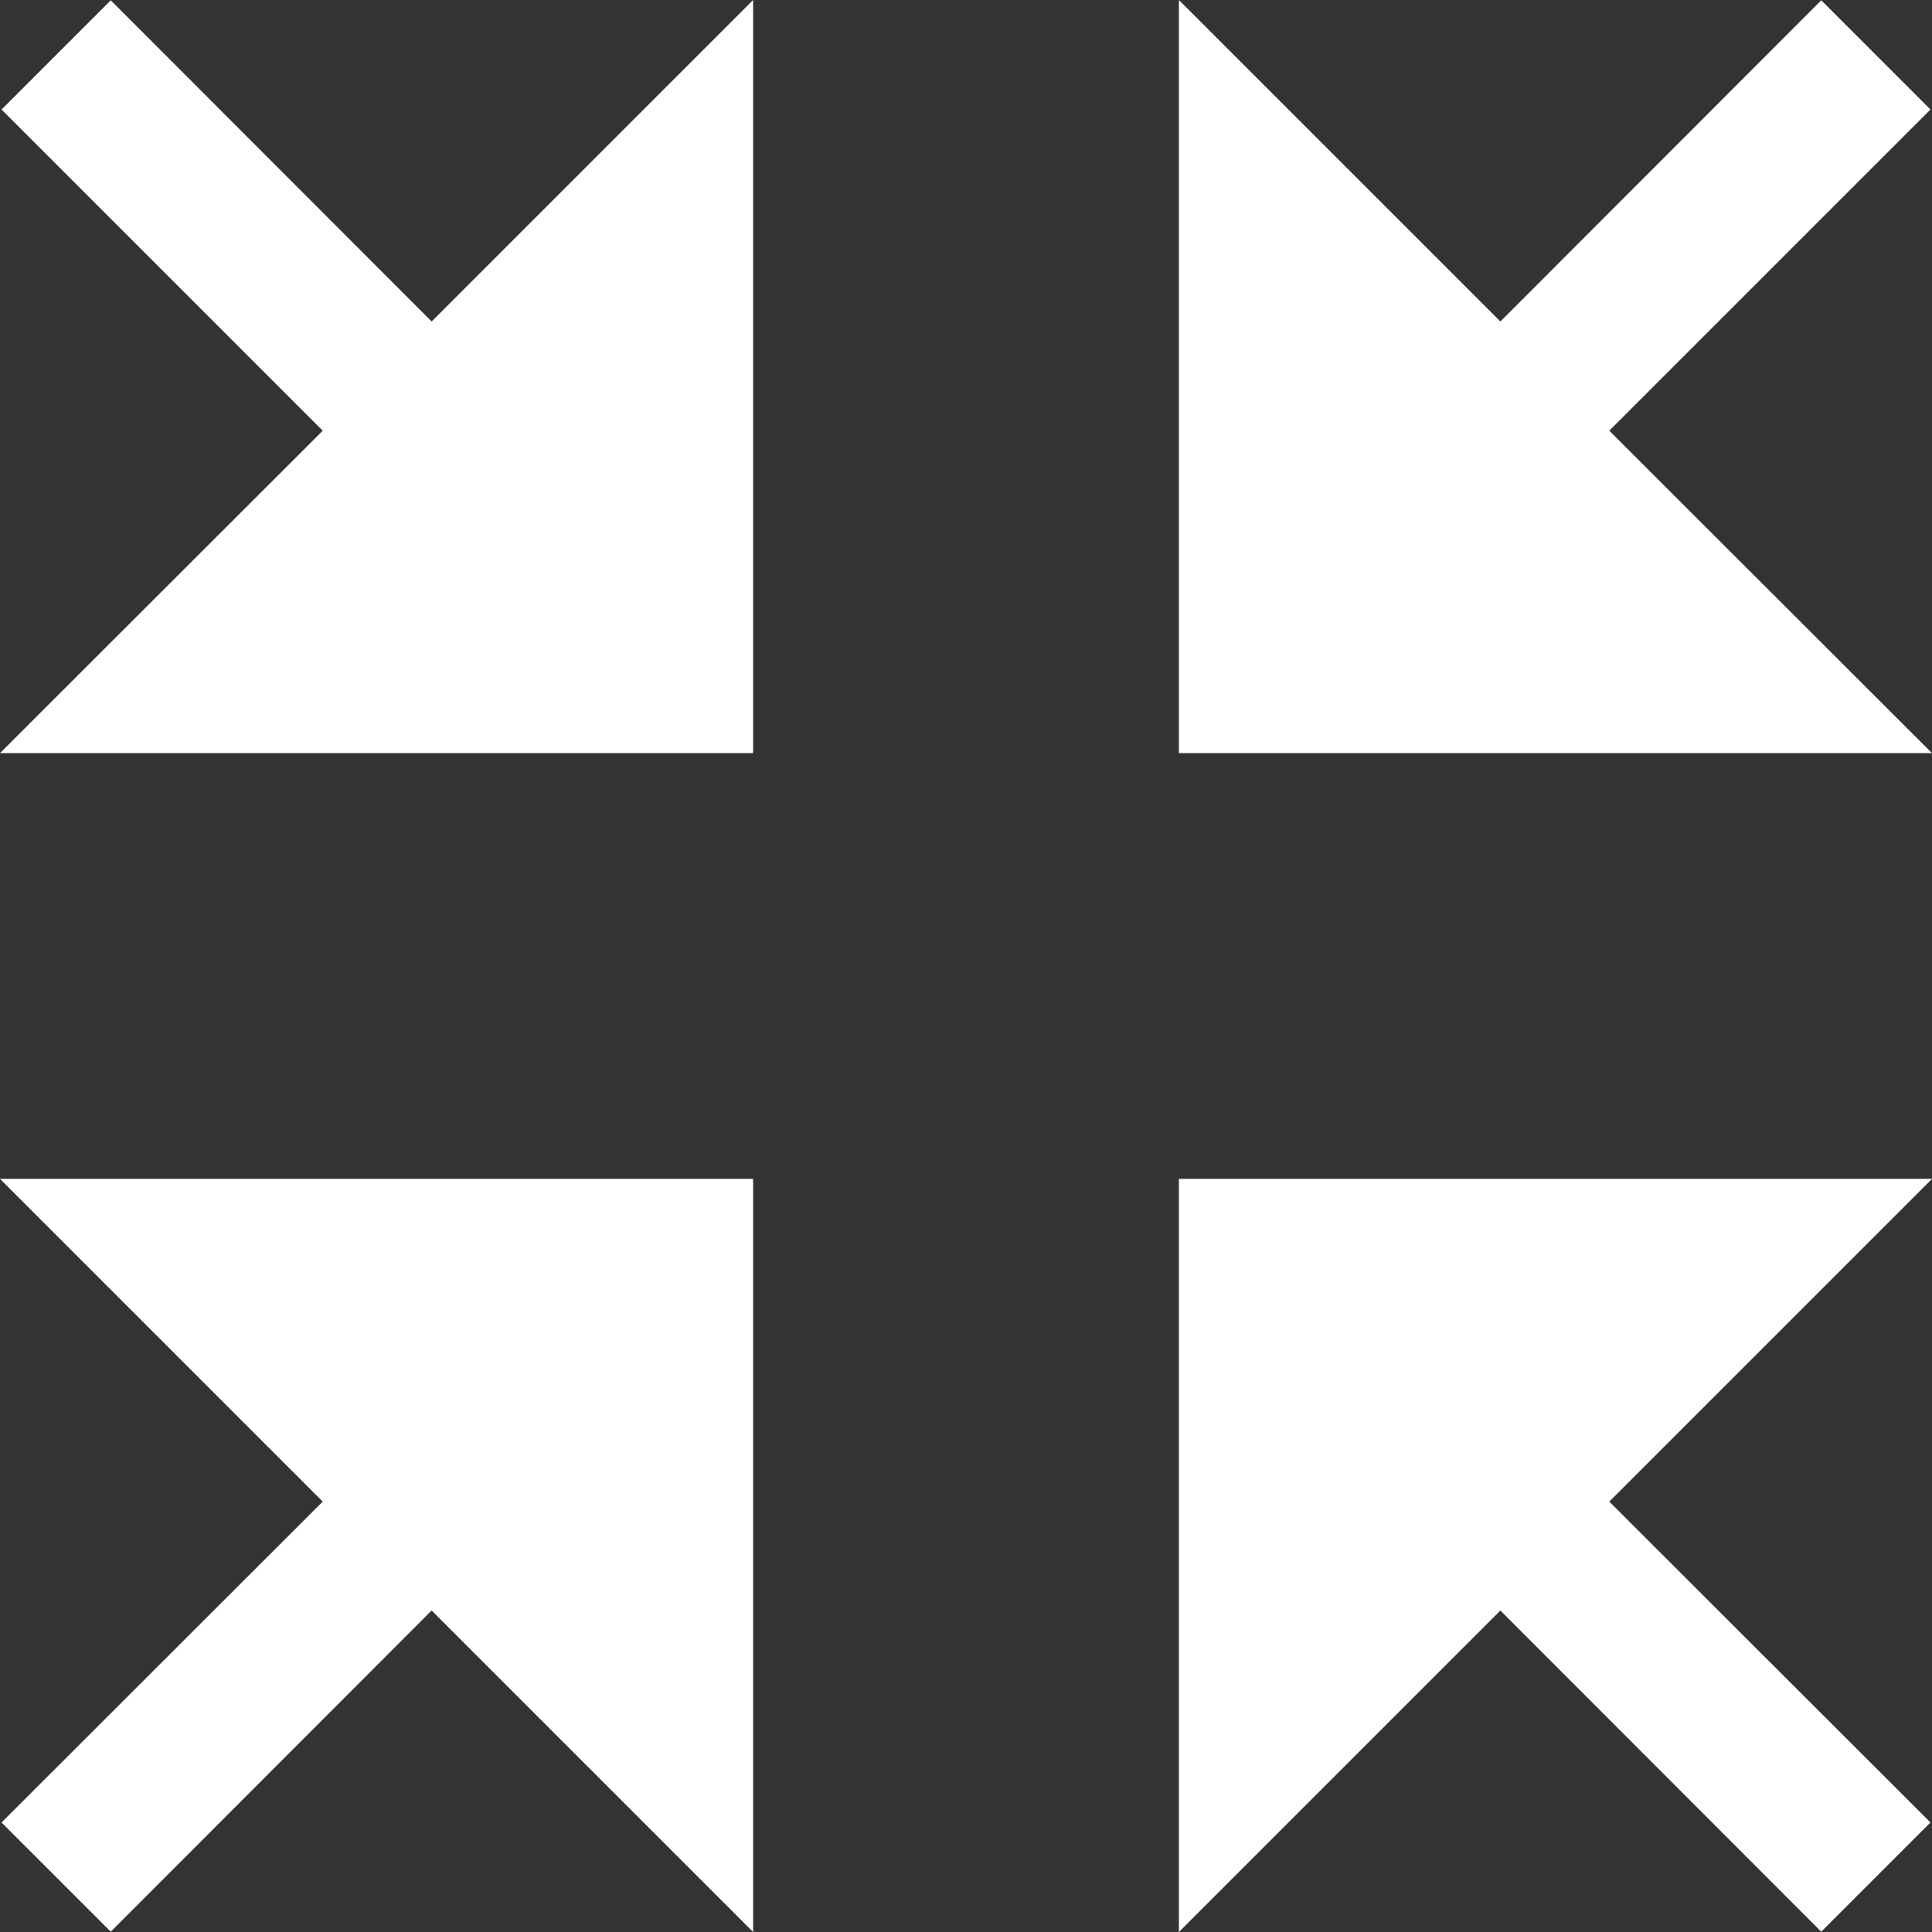 <svg xmlns="http://www.w3.org/2000/svg" viewBox="0 0 626.2 626.2">
  <rect x="0" y="0" width="626.2" height="626.2" fill="#333333" stroke="none"/>
  <title>resize_off</title>
  <polygon points="626.2 382.1 382.1 382.1 382.1 626.2 486.3 522 590.3 626.1 625.7 590.7 521.6 486.7 626.2 382.1" fill="#fff"/>
  <polygon points="244.1 382.1 0 382.1 104.6 486.7 0.5 590.7 35.9 626.1 139.9 522 244.1 626.2 244.1 382.1" fill="#fff"/>
  <polygon points="521.6 139.6 625.7 35.5 590.3 0.1 486.3 104.2 382.1 0 382.1 244.1 626.2 244.1 521.6 139.6" fill="#fff"/>
  <polygon points="139.9 104.2 35.9 0.1 0.5 35.5 104.6 139.6 0 244.1 244.1 244.1 244.1 0 139.9 104.2" fill="#fff"/>
</svg>

